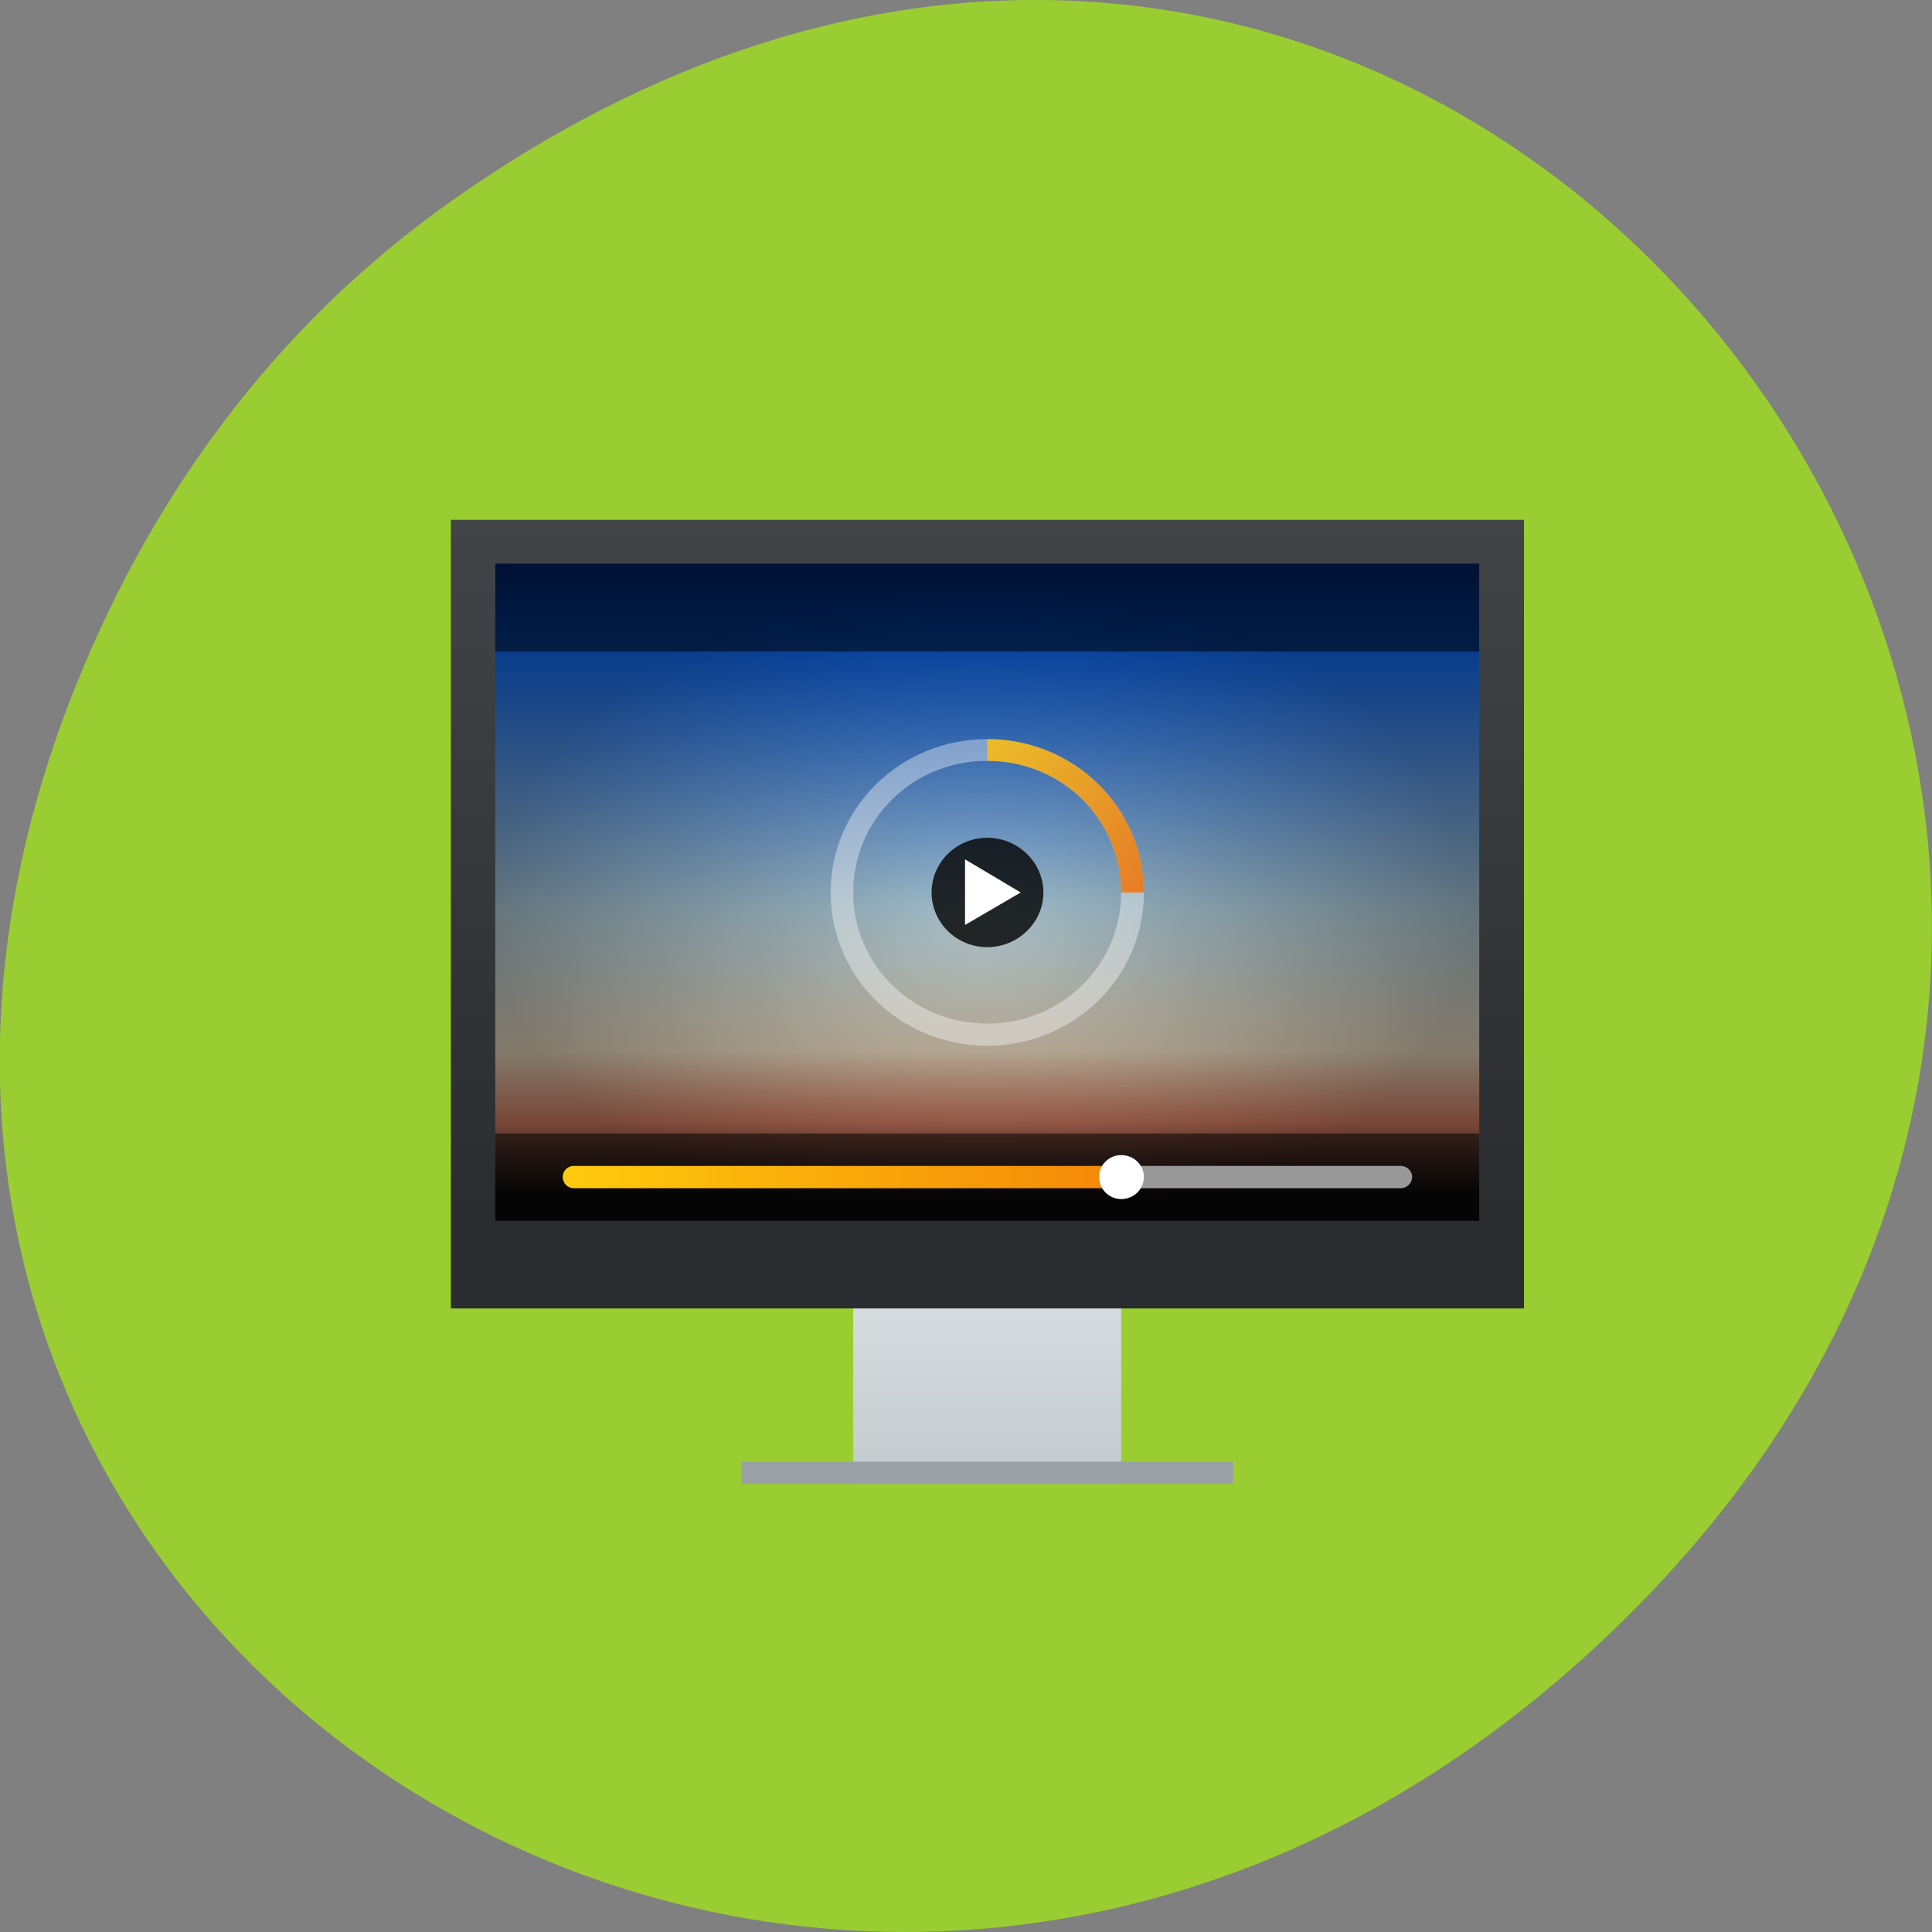 
<svg xmlns="http://www.w3.org/2000/svg" xmlns:xlink="http://www.w3.org/1999/xlink" width="16px" height="16px" viewBox="0 0 16 16" version="1.1">
<rect x="0" y="0" width="16" height="16" fill="#808080" stroke="none"/>
<defs>
<linearGradient id="linear0" gradientUnits="userSpaceOnUse" x1="408.571" y1="547.798" x2="408.571" y2="536.798" gradientTransform="matrix(0.185,0,0,0.181,-67.466,-87.095)">
<stop offset="0" style="stop-color:rgb(77.647%,80.392%,81.961%);stop-opacity:1;"/>
<stop offset="1" style="stop-color:rgb(87.843%,89.804%,90.588%);stop-opacity:1;"/>
</linearGradient>
<linearGradient id="linear1" gradientUnits="userSpaceOnUse" x1="409.571" y1="536.798" x2="409.571" y2="503.798" gradientTransform="matrix(0.185,0,0,0.181,-67.466,-87.095)">
<stop offset="0" style="stop-color:rgb(16.471%,17.255%,18.431%);stop-opacity:1;"/>
<stop offset="1" style="stop-color:rgb(25.882%,27.451%,28.627%);stop-opacity:1;"/>
</linearGradient>
<linearGradient id="linear2" gradientUnits="userSpaceOnUse" x1="409.571" y1="535.798" x2="409.571" y2="505.798" gradientTransform="matrix(0.185,0,0,0.181,-67.466,-87.095)">
<stop offset="0" style="stop-color:rgb(7.451%,6.275%,6.667%);stop-opacity:1;"/>
<stop offset="0.108" style="stop-color:rgb(76.863%,45.098%,35.686%);stop-opacity:1;"/>
<stop offset="0.217" style="stop-color:rgb(83.529%,77.647%,68.235%);stop-opacity:1;"/>
<stop offset="0.433" style="stop-color:rgb(63.529%,74.118%,78.824%);stop-opacity:1;"/>
<stop offset="0.867" style="stop-color:rgb(0%,34.51%,88.627%);stop-opacity:1;"/>
<stop offset="1" style="stop-color:rgb(0%,18.824%,62.745%);stop-opacity:1;"/>
</linearGradient>
<radialGradient id="radial0" gradientUnits="userSpaceOnUse" cx="408.571" cy="520.798" fx="408.571" fy="520.798" r="22" gradientTransform="matrix(0.185,0,0,0.124,-67.466,-57.032)">
<stop offset="0" style="stop-color:rgb(0%,0%,0%);stop-opacity:0;"/>
<stop offset="1" style="stop-color:rgb(0%,0%,0%);stop-opacity:0.384;"/>
</radialGradient>
<linearGradient id="linear3" gradientUnits="userSpaceOnUse" x1="428.571" y1="533.798" x2="388.571" y2="533.798" gradientTransform="matrix(0.185,0,0,0.181,-67.466,-87.095)">
<stop offset="0" style="stop-color:rgb(93.333%,39.216%,2.353%);stop-opacity:1;"/>
<stop offset="1" style="stop-color:rgb(100%,80.784%,5.098%);stop-opacity:1;"/>
</linearGradient>
<linearGradient id="linear4" gradientUnits="userSpaceOnUse" x1="33" y1="21" x2="24" y2="12" gradientTransform="matrix(0.185,0,0,0.181,3.733,3.58)">
<stop offset="0" style="stop-color:rgb(93.333%,39.216%,2.353%);stop-opacity:0.851;"/>
<stop offset="1" style="stop-color:rgb(100%,80.784%,5.098%);stop-opacity:0.851;"/>
</linearGradient>
</defs>
<g id="surface1">
<path style=" stroke:none;fill-rule:nonzero;fill:rgb(60.392%,80.392%,19.608%);fill-opacity:1;" d="M 3.762 1.648 C 11.945 -4.105 20.234 6.52 13.566 13.297 C 7.285 19.684 -2.477 13.762 0.574 5.816 C 1.211 4.16 2.258 2.703 3.762 1.648 Z M 3.762 1.648 "/>
<path style=" stroke:none;fill-rule:nonzero;fill:url(#linear0);" d="M 7.066 10.293 L 7.066 12.289 L 9.285 12.289 L 9.285 10.293 Z M 7.066 10.293 "/>
<path style=" stroke:none;fill-rule:nonzero;fill:url(#linear1);" d="M 3.734 4.305 L 12.621 4.305 L 12.621 10.836 L 3.734 10.836 Z M 3.734 4.305 "/>
<path style=" stroke:none;fill-rule:nonzero;fill:url(#linear2);" d="M 4.102 4.668 L 12.25 4.668 L 12.25 10.109 L 4.102 10.109 Z M 4.102 4.668 "/>
<path style=" stroke:none;fill-rule:nonzero;fill:rgb(60%,63.137%,65.49%);fill-opacity:1;" d="M 6.141 12.105 L 10.211 12.105 L 10.211 12.289 L 6.141 12.289 Z M 6.141 12.105 "/>
<path style=" stroke:none;fill-rule:nonzero;fill:url(#radial0);" d="M 4.102 4.668 L 12.25 4.668 L 12.25 10.109 L 4.102 10.109 Z M 4.102 4.668 "/>
<path style=" stroke:none;fill-rule:nonzero;fill:rgb(0%,0%,0%);fill-opacity:0.525;" d="M 4.102 9.387 L 12.25 9.387 L 12.25 10.109 L 4.102 10.109 Z M 4.102 9.387 "/>
<path style=" stroke:none;fill-rule:nonzero;fill:rgb(0%,0%,0%);fill-opacity:0.525;" d="M 4.102 4.668 L 12.25 4.668 L 12.25 5.395 L 4.102 5.395 Z M 4.102 4.668 "/>
<path style=" stroke:none;fill-rule:nonzero;fill:rgb(100%,100%,100%);fill-opacity:0.38;" d="M 8.176 6.121 C 7.457 6.121 6.879 6.688 6.879 7.391 C 6.879 8.094 7.457 8.66 8.176 8.66 C 8.895 8.66 9.473 8.094 9.473 7.391 C 9.473 6.688 8.895 6.121 8.176 6.121 Z M 8.176 6.301 C 8.793 6.301 9.285 6.785 9.285 7.391 C 9.285 7.992 8.793 8.477 8.176 8.477 C 7.559 8.477 7.066 7.992 7.066 7.391 C 7.066 6.785 7.559 6.301 8.176 6.301 Z M 8.176 6.301 "/>
<path style=" stroke:none;fill-rule:nonzero;fill:rgb(0%,0%,0%);fill-opacity:0.8;" d="M 8.176 6.938 C 8.43 6.938 8.641 7.141 8.641 7.391 C 8.641 7.641 8.43 7.844 8.176 7.844 C 7.922 7.844 7.715 7.641 7.715 7.391 C 7.715 7.141 7.922 6.938 8.176 6.938 Z M 8.176 6.938 "/>
<path style=" stroke:none;fill-rule:nonzero;fill:url(#linear3);" d="M 4.75 9.656 C 4.699 9.656 4.66 9.699 4.66 9.746 C 4.66 9.797 4.699 9.84 4.75 9.84 L 9.285 9.84 L 9.285 9.656 Z M 4.75 9.656 "/>
<path style=" stroke:none;fill-rule:nonzero;fill:url(#linear4);" d="M 8.176 6.121 L 8.176 6.301 C 8.793 6.301 9.285 6.785 9.285 7.391 L 9.473 7.391 C 9.473 6.688 8.895 6.121 8.176 6.121 Z M 8.176 6.121 "/>
<path style=" stroke:none;fill-rule:evenodd;fill:rgb(100%,100%,100%);fill-opacity:1;" d="M 8.453 7.391 L 7.992 7.117 L 7.992 7.66 Z M 8.453 7.391 "/>
<path style=" stroke:none;fill-rule:nonzero;fill:rgb(60%,60%,60%);fill-opacity:1;" d="M 9.285 9.656 L 9.285 9.84 L 11.602 9.84 C 11.652 9.84 11.695 9.797 11.695 9.746 C 11.695 9.699 11.652 9.656 11.602 9.656 Z M 9.285 9.656 "/>
<path style=" stroke:none;fill-rule:nonzero;fill:rgb(100%,100%,100%);fill-opacity:1;" d="M 9.285 9.566 C 9.391 9.566 9.473 9.648 9.473 9.746 C 9.473 9.848 9.391 9.93 9.285 9.93 C 9.184 9.93 9.102 9.848 9.102 9.746 C 9.102 9.648 9.184 9.566 9.285 9.566 Z M 9.285 9.566 "/>
</g>
</svg>
